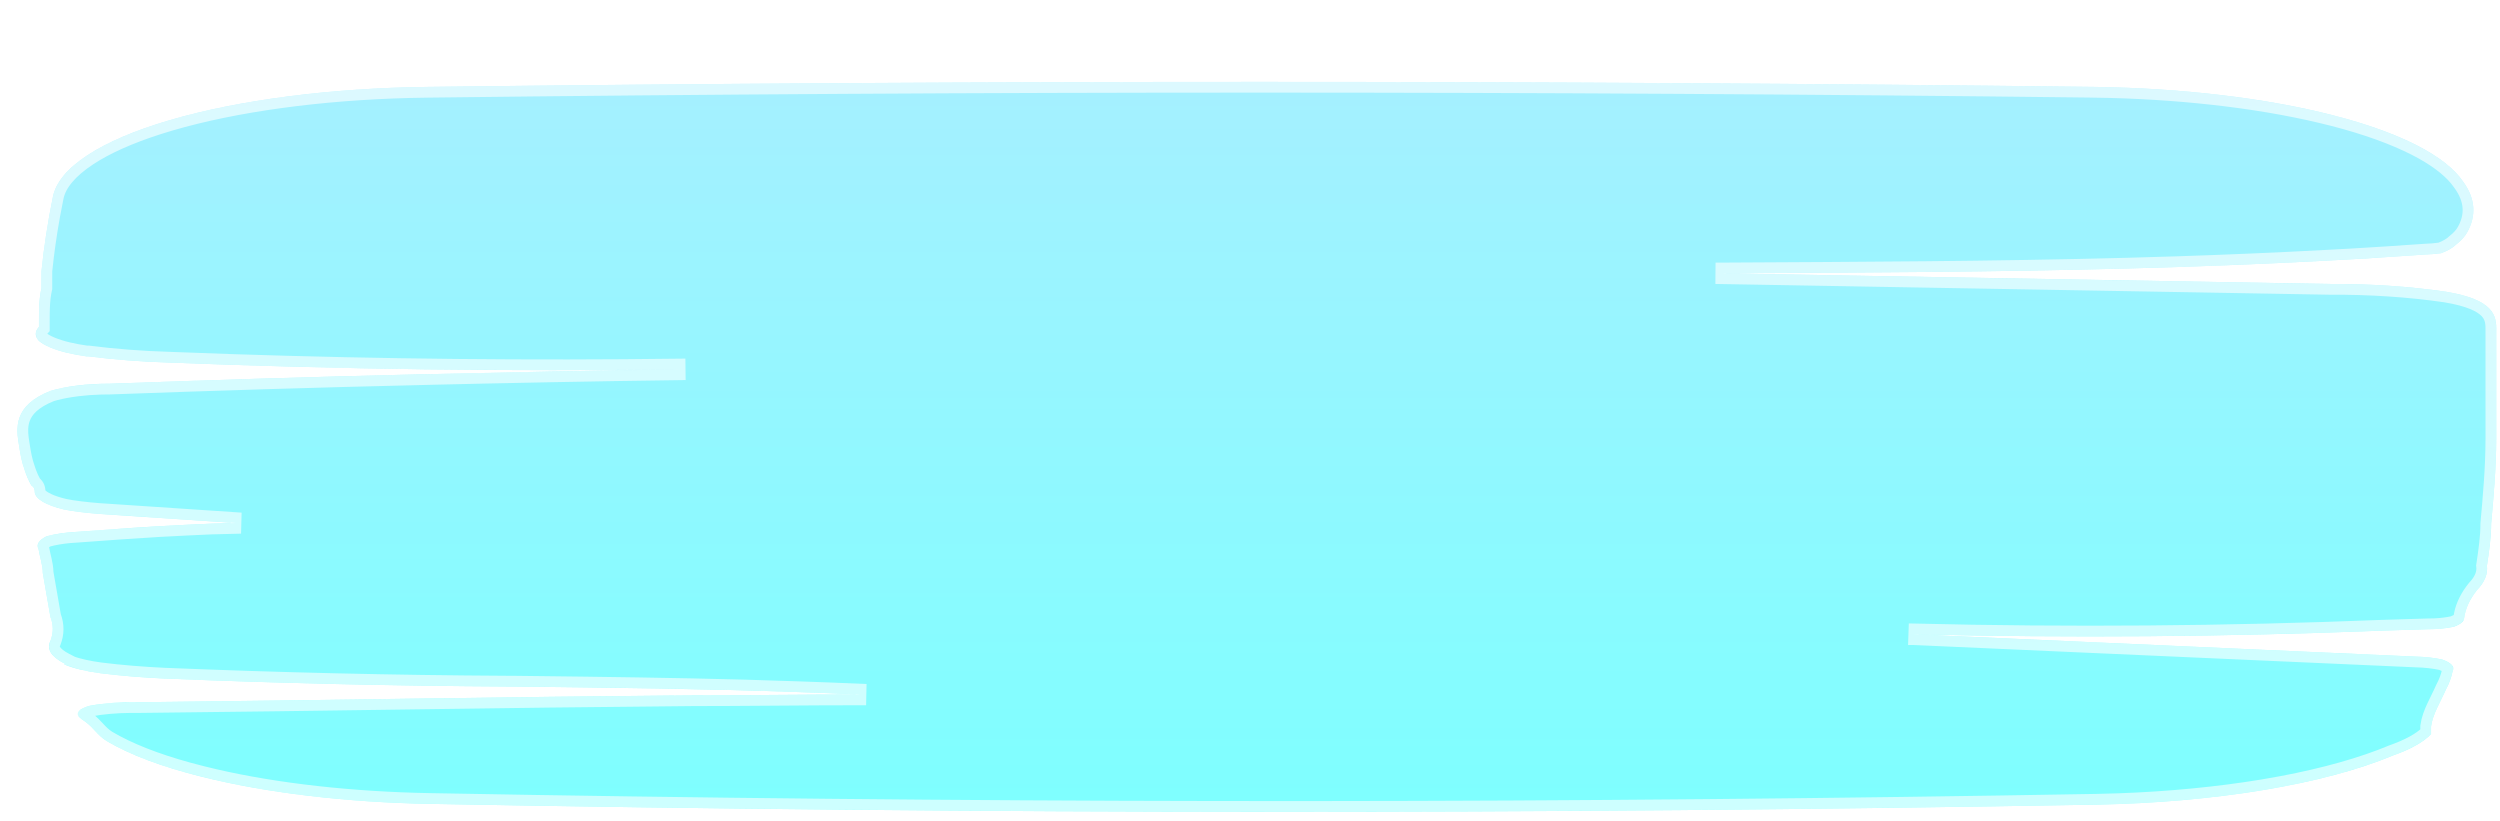 <svg width="137" height="45" viewBox="0 0 137 45" fill="none" xmlns="http://www.w3.org/2000/svg">
<g filter="url(#filter0_dii_108_566)">
<path d="M136.794 14.603C136.794 15.742 136.794 16.874 136.794 18.013C136.794 18.555 136.794 19.103 136.794 19.652V20.527C136.794 22.076 136.655 23.625 136.516 25.167C136.516 25.938 136.4 26.702 136.284 27.473C136.34 27.918 136.16 28.364 135.75 28.792C135.337 29.307 135.096 29.833 135.031 30.362C135.02 30.527 134.824 30.686 134.475 30.814C134.067 30.905 133.57 30.954 133.06 30.952L130.532 31.029C122.03 31.37 113.43 31.437 104.88 31.23L113.16 31.598L132.387 32.453C132.907 32.465 133.405 32.52 133.825 32.612C134.072 32.698 134.253 32.8 134.353 32.909C134.453 33.018 134.471 33.133 134.405 33.244C134.339 33.584 134.215 33.922 134.034 34.258C133.732 34.953 133.315 35.592 133.222 36.28C133.222 36.419 133.222 36.557 133.222 36.696C132.818 37.128 132.106 37.529 131.135 37.87C129.266 38.652 126.839 39.299 124.031 39.765C121.223 40.231 118.104 40.505 114.9 40.565C84.48 41.103 53.979 41.089 23.565 40.523C18.973 40.442 14.591 39.921 11.064 39.037C8.892 38.499 7.115 37.832 5.846 37.078C5.312 36.738 5.173 36.384 4.663 36.009C4.539 35.935 4.438 35.859 4.361 35.779C4.239 35.669 4.226 35.551 4.325 35.439C4.424 35.326 4.63 35.225 4.918 35.148C5.69 35.006 6.588 34.938 7.492 34.953C17.581 34.849 27.647 34.661 37.643 34.578C40.798 34.578 43.998 34.529 47.176 34.529C46.039 34.481 44.856 34.432 43.766 34.397C38.571 34.21 33.306 34.154 28.088 34.092H27.856C21.547 34.057 15.251 33.911 9 33.654C7.797 33.6 6.621 33.502 5.498 33.362C4.708 33.259 4.026 33.093 3.526 32.883C3.519 32.865 3.519 32.846 3.526 32.828C2.807 32.459 2.537 32.027 2.761 31.605C2.935 31.162 2.935 30.715 2.761 30.272L2.344 27.869C2.344 27.431 2.181 26.994 2.111 26.556C1.973 26.316 2.13 26.069 2.552 25.861C3.033 25.727 3.64 25.64 4.292 25.611C6.263 25.465 8.234 25.32 10.229 25.229C11.118 25.18 12.017 25.147 12.92 25.132L5.962 24.667C5.254 24.628 4.567 24.56 3.921 24.465L3.503 24.389C3.019 24.275 2.624 24.131 2.348 23.967C2.071 23.802 1.919 23.622 1.903 23.437C1.903 23.319 1.903 23.194 1.717 23.069C1.555 22.785 1.439 22.5 1.346 22.208C1.184 21.77 1.114 21.333 1.045 20.895C0.882 19.937 0.72 18.701 2.761 17.895C3.182 17.767 3.684 17.667 4.238 17.599C4.792 17.53 5.386 17.497 5.985 17.499C11.644 17.291 17.311 17.119 22.985 16.985C27.74 16.874 32.495 16.777 37.272 16.714C27.915 16.832 18.54 16.707 9.255 16.339C7.737 16.293 6.251 16.178 4.848 15.999H4.732C4.369 15.948 4.027 15.885 3.712 15.811C2.987 15.641 2.44 15.412 2.135 15.151C1.902 14.902 1.902 14.637 2.135 14.387C2.135 14.283 2.135 14.186 2.135 14.089C2.135 13.477 2.135 12.859 2.274 12.255C2.274 11.943 2.274 11.63 2.274 11.318C2.413 9.961 2.622 8.606 2.9 7.254C3.219 5.666 5.499 4.17 9.297 3.057C13.095 1.944 18.139 1.294 23.449 1.233C53.77 0.867 84.207 0.867 114.76 1.233C119.586 1.3 124.197 1.849 127.862 2.792C131.526 3.734 134.033 5.017 134.985 6.435C135.648 7.348 135.719 8.291 135.194 9.213C135.067 9.438 134.865 9.659 134.591 9.873C134.419 10.044 134.144 10.204 133.779 10.345C133.485 10.385 133.172 10.411 132.851 10.421C131.065 10.546 129.279 10.665 127.47 10.755C123.852 10.949 120.211 11.088 116.57 11.185C109.241 11.38 101.865 11.408 94.513 11.449H94.304L100.334 11.554L127.656 12.033C129.864 12.021 132.05 12.166 134.034 12.457C136.678 12.894 136.817 13.776 136.794 14.603Z" fill="url(#paint0_linear_108_566)"/>
<path d="M23.453 1.527C53.771 1.161 84.206 1.16 114.756 1.526V1.527C119.264 1.59 123.577 2.074 127.095 2.906L127.789 3.076C129.607 3.544 131.128 4.094 132.307 4.697C133.343 5.226 134.095 5.788 134.559 6.356L134.741 6.599L134.747 6.608C135.053 7.029 135.212 7.442 135.242 7.843C135.268 8.192 135.198 8.549 135.021 8.911L134.938 9.068L134.937 9.069C134.835 9.251 134.663 9.444 134.41 9.641L134.396 9.652L134.383 9.664C134.256 9.791 134.033 9.927 133.702 10.058C133.572 10.075 133.438 10.09 133.301 10.101L132.841 10.127L132.831 10.128C131.492 10.222 130.153 10.312 128.806 10.389L127.456 10.461H127.455C124.743 10.607 122.019 10.722 119.291 10.811L116.562 10.892C109.237 11.086 101.865 11.114 94.511 11.155H94.304L94.299 11.743L100.33 11.848L127.651 12.327H127.658C129.851 12.315 132.022 12.458 133.989 12.746C135.292 12.962 135.907 13.28 136.202 13.587C136.409 13.804 136.479 14.04 136.497 14.311L136.5 14.594V20.528C136.499 22.061 136.362 23.596 136.223 25.14L136.221 25.154V25.167C136.221 25.912 136.109 26.654 135.993 27.429L135.987 27.469L135.992 27.509C136.033 27.84 135.907 28.202 135.538 28.589L135.529 28.599L135.521 28.609C135.137 29.087 134.883 29.588 134.776 30.104L134.74 30.326C134.736 30.332 134.725 30.348 134.694 30.373C134.636 30.42 134.537 30.475 134.388 30.53C134.106 30.592 133.776 30.634 133.425 30.651L133.061 30.658H133.051L130.523 30.735H130.52C122.024 31.075 113.431 31.143 104.887 30.936L104.867 31.524H104.874V31.525C104.883 31.525 104.892 31.524 104.901 31.525L113.147 31.892L132.375 32.746H132.38C132.878 32.758 133.351 32.81 133.746 32.896C133.91 32.954 134.018 33.013 134.083 33.062L134.136 33.108C134.138 33.109 134.139 33.112 134.14 33.114L134.126 33.138L134.117 33.188C134.057 33.495 133.943 33.807 133.775 34.119L133.769 34.13L133.764 34.141C133.611 34.494 133.451 34.784 133.283 35.149C133.125 35.49 132.983 35.853 132.931 36.24L132.928 36.26V36.572C132.558 36.926 131.927 37.28 131.038 37.593L131.029 37.596L131.021 37.599C129.41 38.273 127.369 38.849 125.012 39.293L123.983 39.475C121.54 39.88 118.857 40.14 116.086 40.239L114.894 40.271C86.379 40.775 57.793 40.794 29.274 40.328L23.571 40.229H23.57C19.281 40.153 15.182 39.693 11.802 38.912L11.135 38.751L10.345 38.545C8.551 38.052 7.08 37.468 6 36.827C5.768 36.679 5.621 36.529 5.461 36.357C5.299 36.182 5.119 35.978 4.837 35.772L4.825 35.763L4.812 35.755L4.672 35.662C4.642 35.639 4.616 35.615 4.593 35.593C4.659 35.548 4.784 35.489 4.988 35.434C5.64 35.315 6.388 35.25 7.155 35.245L7.488 35.247H7.496C17.59 35.143 27.648 34.956 37.646 34.872L37.645 34.871C39.223 34.871 40.812 34.86 42.403 34.848C43.995 34.836 45.588 34.824 47.175 34.824L47.188 34.236C46.051 34.187 44.867 34.139 43.776 34.104H43.777C39.877 33.963 35.939 33.896 32.012 33.845L28.091 33.798H27.858C21.553 33.764 15.26 33.618 9.012 33.361H9.013C7.818 33.306 6.65 33.209 5.535 33.071H5.536C4.889 32.986 4.328 32.859 3.888 32.705L3.896 32.687L3.661 32.566C3.322 32.392 3.129 32.222 3.04 32.08C2.963 31.958 2.961 31.856 3.021 31.743L3.029 31.729L3.035 31.713C3.232 31.212 3.234 30.699 3.045 30.198L2.635 27.832C2.631 27.592 2.588 27.36 2.541 27.148C2.488 26.914 2.435 26.716 2.402 26.51L2.393 26.456L2.367 26.409L2.357 26.389C2.356 26.386 2.357 26.384 2.357 26.384C2.357 26.383 2.357 26.381 2.358 26.378C2.359 26.374 2.363 26.365 2.37 26.354C2.401 26.305 2.484 26.227 2.658 26.138C2.993 26.046 3.397 25.977 3.838 25.937L4.304 25.905L4.313 25.904C5.792 25.795 7.268 25.686 8.753 25.6L10.243 25.523H10.246C11.131 25.473 12.025 25.441 12.924 25.426L12.939 24.838L5.981 24.373H5.978C5.278 24.335 4.6 24.268 3.963 24.174H3.962L3.564 24.101C3.215 24.019 2.925 23.923 2.701 23.82L2.498 23.714C2.307 23.601 2.234 23.508 2.208 23.453L2.196 23.411C2.196 23.352 2.193 23.255 2.155 23.153C2.115 23.046 2.045 22.954 1.948 22.875C1.848 22.694 1.765 22.512 1.697 22.325L1.626 22.118L1.622 22.106L1.524 21.8C1.467 21.595 1.425 21.388 1.388 21.174L1.335 20.849L1.334 20.846L1.28 20.485C1.235 20.125 1.23 19.774 1.353 19.439C1.509 19.013 1.898 18.553 2.858 18.172C3.156 18.083 3.5 18.007 3.878 17.947L4.274 17.891C4.679 17.841 5.108 17.81 5.544 17.798L5.984 17.793H5.996C11.653 17.585 17.319 17.413 22.993 17.279L22.992 17.278C27.746 17.166 32.5 17.07 37.276 17.008L37.272 16.714L37.269 16.42C29.085 16.523 20.889 16.441 12.751 16.172L9.267 16.045H9.264C7.755 15.999 6.278 15.886 4.885 15.707L4.867 15.704H4.754C4.583 15.68 4.417 15.654 4.257 15.624L3.779 15.525C3.08 15.36 2.594 15.148 2.339 14.938C2.268 14.857 2.255 14.802 2.254 14.77C2.254 14.736 2.269 14.676 2.35 14.588L2.429 14.503V14.089L2.431 13.632C2.437 13.256 2.455 12.891 2.517 12.534L2.56 12.322L2.568 12.288V11.336C2.671 10.33 2.813 9.325 2.994 8.321L3.188 7.314L3.189 7.312C3.325 6.632 3.896 5.918 4.955 5.223C5.875 4.619 7.131 4.052 8.692 3.55L9.379 3.339C12.909 2.305 17.538 1.67 22.463 1.545L23.453 1.527Z" stroke="white" stroke-opacity="0.61" stroke-width="0.588"/>
</g>
<defs>
<filter id="filter0_dii_108_566" x="0.957" y="-1.395" width="135.839" height="45.882" filterUnits="userSpaceOnUse" color-interpolation-filters="sRGB">
<feFlood flood-opacity="0" result="BackgroundImageFix"/>
<feColorMatrix in="SourceAlpha" type="matrix" values="0 0 0 0 0 0 0 0 0 0 0 0 0 0 0 0 0 0 127 0" result="hardAlpha"/>
<feOffset dy="3.529"/>
<feComposite in2="hardAlpha" operator="out"/>
<feColorMatrix type="matrix" values="0 0 0 0 0.271 0 0 0 0 0.863 0 0 0 0 0.969 0 0 0 1 0"/>
<feBlend mode="normal" in2="BackgroundImageFix" result="effect1_dropShadow_108_566"/>
<feBlend mode="normal" in="SourceGraphic" in2="effect1_dropShadow_108_566" result="shape"/>
<feColorMatrix in="SourceAlpha" type="matrix" values="0 0 0 0 0 0 0 0 0 0 0 0 0 0 0 0 0 0 127 0" result="hardAlpha"/>
<feOffset dy="-2.353"/>
<feGaussianBlur stdDeviation="1.176"/>
<feComposite in2="hardAlpha" operator="arithmetic" k2="-1" k3="1"/>
<feColorMatrix type="matrix" values="0 0 0 0 0.494 0 0 0 0 0.969 0 0 0 0 0.996 0 0 0 1 0"/>
<feBlend mode="normal" in2="shape" result="effect2_innerShadow_108_566"/>
<feColorMatrix in="SourceAlpha" type="matrix" values="0 0 0 0 0 0 0 0 0 0 0 0 0 0 0 0 0 0 127 0" result="hardAlpha"/>
<feOffset dy="2.353"/>
<feGaussianBlur stdDeviation="1.176"/>
<feComposite in2="hardAlpha" operator="arithmetic" k2="-1" k3="1"/>
<feColorMatrix type="matrix" values="0 0 0 0 0.929 0 0 0 0 1 0 0 0 0 1 0 0 0 1 0"/>
<feBlend mode="normal" in2="effect2_innerShadow_108_566" result="effect3_innerShadow_108_566"/>
</filter>
<linearGradient id="paint0_linear_108_566" x1="68.876" y1="0.958" x2="68.876" y2="40.958" gradientUnits="userSpaceOnUse">
<stop stop-color="#A5F0FF"/>
<stop offset="1" stop-color="#7EFFFF"/>
</linearGradient>
</defs>
</svg>
